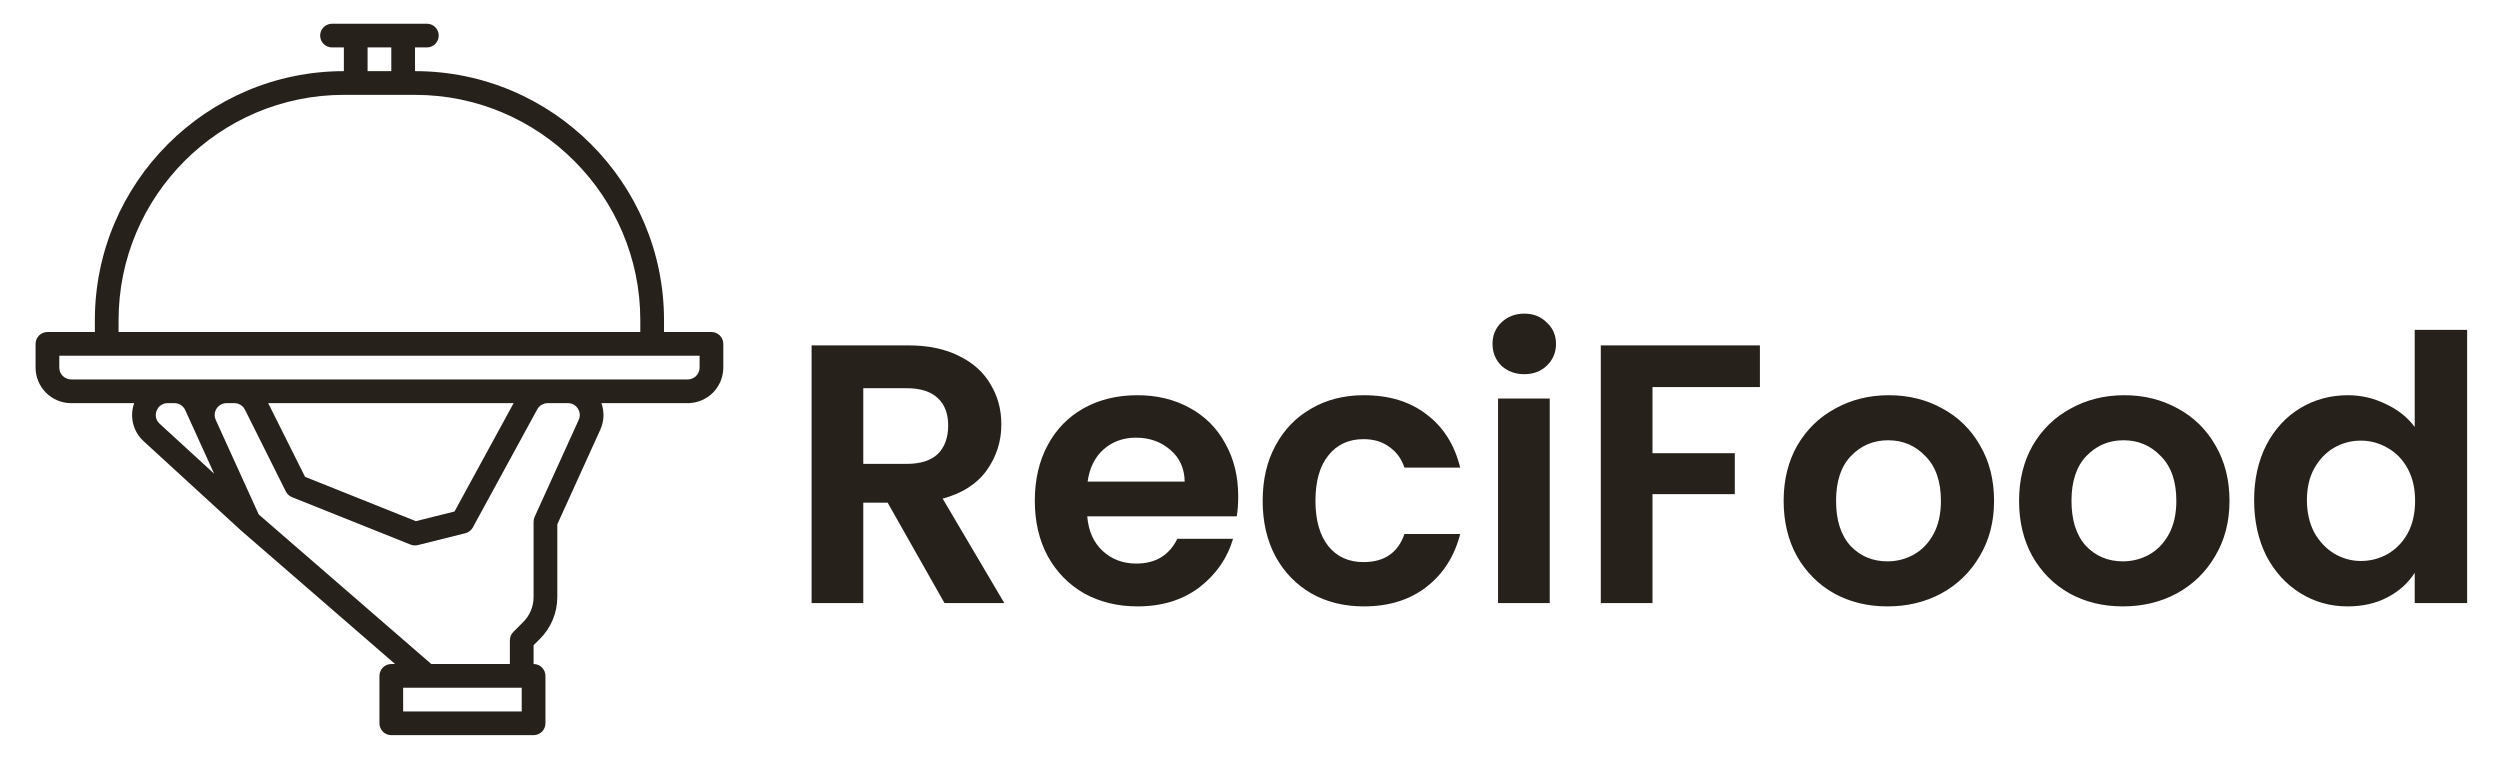 <svg width="353" height="108" viewBox="0 0 353 108" fill="none" xmlns="http://www.w3.org/2000/svg">
<path d="M133.363 85.153L125.335 70.974H121.895V85.153H114.597V48.767H128.255C131.07 48.767 133.467 49.271 135.448 50.279C137.429 51.252 138.906 52.59 139.879 54.293C140.887 55.961 141.391 57.838 141.391 59.923C141.391 62.321 140.696 64.493 139.306 66.439C137.916 68.35 135.848 69.671 133.103 70.401L141.808 85.153H133.363ZM121.895 65.501H127.994C129.975 65.501 131.452 65.032 132.425 64.093C133.398 63.12 133.884 61.782 133.884 60.079C133.884 58.411 133.398 57.126 132.425 56.222C131.452 55.284 129.975 54.815 127.994 54.815H121.895V65.501ZM174.838 70.088C174.838 71.131 174.769 72.069 174.63 72.903H153.517C153.691 74.988 154.421 76.622 155.707 77.803C156.993 78.985 158.574 79.576 160.451 79.576C163.161 79.576 165.09 78.411 166.237 76.083H174.108C173.274 78.863 171.676 81.157 169.312 82.964C166.949 84.736 164.047 85.623 160.607 85.623C157.827 85.623 155.325 85.014 153.1 83.798C150.911 82.547 149.191 80.792 147.94 78.533C146.723 76.274 146.115 73.668 146.115 70.714C146.115 67.725 146.723 65.101 147.94 62.842C149.156 60.583 150.859 58.846 153.048 57.629C155.238 56.413 157.757 55.805 160.607 55.805C163.352 55.805 165.802 56.396 167.957 57.577C170.146 58.759 171.832 60.444 173.014 62.634C174.23 64.788 174.838 67.273 174.838 70.088ZM167.279 68.003C167.245 66.126 166.567 64.632 165.246 63.52C163.926 62.373 162.31 61.8 160.398 61.8C158.591 61.8 157.062 62.356 155.811 63.468C154.595 64.545 153.848 66.057 153.57 68.003H167.279ZM178.288 70.714C178.288 67.725 178.896 65.118 180.113 62.894C181.329 60.636 183.015 58.898 185.169 57.681C187.324 56.43 189.791 55.805 192.572 55.805C196.151 55.805 199.105 56.709 201.433 58.516C203.797 60.288 205.378 62.79 206.177 66.022H198.306C197.889 64.771 197.176 63.798 196.168 63.103C195.195 62.373 193.979 62.008 192.519 62.008C190.434 62.008 188.784 62.773 187.567 64.302C186.351 65.796 185.743 67.933 185.743 70.714C185.743 73.459 186.351 75.596 187.567 77.126C188.784 78.62 190.434 79.367 192.519 79.367C195.473 79.367 197.402 78.046 198.306 75.405H206.177C205.378 78.533 203.797 81.018 201.433 82.86C199.07 84.701 196.116 85.623 192.572 85.623C189.791 85.623 187.324 85.014 185.169 83.798C183.015 82.547 181.329 80.809 180.113 78.585C178.896 76.326 178.288 73.702 178.288 70.714ZM215.225 52.834C213.939 52.834 212.862 52.434 211.993 51.635C211.159 50.8 210.742 49.775 210.742 48.559C210.742 47.343 211.159 46.335 211.993 45.536C212.862 44.702 213.939 44.285 215.225 44.285C216.511 44.285 217.57 44.702 218.405 45.536C219.273 46.335 219.708 47.343 219.708 48.559C219.708 49.775 219.273 50.8 218.405 51.635C217.57 52.434 216.511 52.834 215.225 52.834ZM218.822 56.274V85.153H211.524V56.274H218.822ZM248.499 48.767V54.658H233.33V63.989H244.955V69.775H233.33V85.153H226.032V48.767H248.499ZM266.498 85.623C263.718 85.623 261.216 85.014 258.992 83.798C256.767 82.547 255.012 80.792 253.727 78.533C252.475 76.274 251.85 73.668 251.85 70.714C251.85 67.76 252.493 65.153 253.779 62.894C255.099 60.636 256.889 58.898 259.148 57.681C261.407 56.43 263.926 55.805 266.707 55.805C269.487 55.805 272.006 56.43 274.265 57.681C276.524 58.898 278.297 60.636 279.582 62.894C280.903 65.153 281.563 67.76 281.563 70.714C281.563 73.668 280.886 76.274 279.53 78.533C278.21 80.792 276.403 82.547 274.109 83.798C271.85 85.014 269.313 85.623 266.498 85.623ZM266.498 79.263C267.819 79.263 269.052 78.95 270.199 78.325C271.381 77.664 272.319 76.691 273.014 75.405C273.709 74.119 274.057 72.556 274.057 70.714C274.057 67.968 273.327 65.866 271.867 64.406C270.442 62.912 268.688 62.165 266.602 62.165C264.517 62.165 262.762 62.912 261.337 64.406C259.947 65.866 259.252 67.968 259.252 70.714C259.252 73.459 259.93 75.579 261.285 77.073C262.675 78.533 264.413 79.263 266.498 79.263ZM299.74 85.623C296.96 85.623 294.458 85.014 292.234 83.798C290.01 82.547 288.255 80.792 286.969 78.533C285.718 76.274 285.092 73.668 285.092 70.714C285.092 67.76 285.735 65.153 287.021 62.894C288.341 60.636 290.131 58.898 292.39 57.681C294.649 56.43 297.169 55.805 299.949 55.805C302.729 55.805 305.249 56.43 307.507 57.681C309.766 58.898 311.539 60.636 312.825 62.894C314.145 65.153 314.805 67.76 314.805 70.714C314.805 73.668 314.128 76.274 312.772 78.533C311.452 80.792 309.645 82.547 307.351 83.798C305.092 85.014 302.555 85.623 299.74 85.623ZM299.74 79.263C301.061 79.263 302.295 78.95 303.441 78.325C304.623 77.664 305.561 76.691 306.256 75.405C306.951 74.119 307.299 72.556 307.299 70.714C307.299 67.968 306.569 65.866 305.11 64.406C303.685 62.912 301.93 62.165 299.845 62.165C297.759 62.165 296.004 62.912 294.58 64.406C293.189 65.866 292.494 67.968 292.494 70.714C292.494 73.459 293.172 75.579 294.527 77.073C295.918 78.533 297.655 79.263 299.74 79.263ZM318.282 70.609C318.282 67.69 318.856 65.101 320.002 62.842C321.184 60.583 322.783 58.846 324.798 57.629C326.814 56.413 329.055 55.805 331.523 55.805C333.4 55.805 335.189 56.222 336.892 57.056C338.595 57.855 339.95 58.933 340.958 60.288V46.578H348.36V85.153H340.958V80.879C340.055 82.304 338.786 83.451 337.153 84.319C335.519 85.188 333.625 85.623 331.471 85.623C329.038 85.623 326.814 84.997 324.798 83.746C322.783 82.495 321.184 80.74 320.002 78.481C318.856 76.187 318.282 73.563 318.282 70.609ZM341.01 70.714C341.01 68.941 340.663 67.43 339.968 66.178C339.273 64.893 338.334 63.92 337.153 63.259C335.971 62.564 334.703 62.217 333.347 62.217C331.992 62.217 330.741 62.547 329.594 63.207C328.447 63.867 327.509 64.841 326.779 66.126C326.084 67.377 325.737 68.872 325.737 70.609C325.737 72.347 326.084 73.876 326.779 75.197C327.509 76.483 328.447 77.473 329.594 78.168C330.776 78.863 332.027 79.211 333.347 79.211C334.703 79.211 335.971 78.88 337.153 78.22C338.334 77.525 339.273 76.552 339.968 75.301C340.663 74.015 341.01 72.486 341.01 70.714Z" fill="#26211B"/>
<path d="M10.046 56.925H18.945C18.612 57.853 18.561 58.859 18.799 59.817C19.037 60.774 19.553 61.639 20.283 62.302L34.028 74.901L34.03 74.9C34.041 74.91 34.051 74.922 34.063 74.932L55.786 93.759H55.251C54.807 93.759 54.381 93.936 54.067 94.249C53.753 94.564 53.577 94.989 53.577 95.433V102.131C53.577 102.575 53.753 103 54.067 103.314C54.381 103.628 54.807 103.805 55.251 103.805H75.342C75.786 103.805 76.212 103.628 76.526 103.314C76.84 103 77.017 102.575 77.017 102.131V95.433C77.017 94.989 76.84 94.564 76.526 94.249C76.212 93.936 75.786 93.759 75.342 93.759V91.104L76.239 90.207C77.019 89.432 77.637 88.509 78.058 87.493C78.479 86.477 78.694 85.388 78.691 84.288V74.031L84.76 60.678C85.3 59.496 85.358 58.15 84.922 56.925H97.108C98.439 56.924 99.716 56.394 100.658 55.452C101.599 54.511 102.129 53.234 102.131 51.902V48.554C102.131 48.11 101.954 47.684 101.64 47.37C101.326 47.056 100.9 46.88 100.456 46.88H93.759V45.205C93.759 25.818 77.987 10.046 58.6 10.046V6.697H60.274C60.718 6.697 61.144 6.521 61.458 6.207C61.772 5.893 61.948 5.467 61.948 5.023C61.948 4.579 61.772 4.153 61.458 3.839C61.144 3.525 60.718 3.349 60.274 3.349H46.88C46.436 3.349 46.01 3.525 45.696 3.839C45.382 4.153 45.205 4.579 45.205 5.023C45.205 5.467 45.382 5.893 45.696 6.207C46.01 6.521 46.436 6.697 46.88 6.697H48.554V10.046C29.167 10.046 13.394 25.818 13.394 45.205V46.88H6.697C6.253 46.88 5.827 47.056 5.513 47.37C5.199 47.684 5.023 48.11 5.023 48.554V51.902C5.024 53.234 5.554 54.511 6.496 55.452C7.437 56.394 8.714 56.924 10.046 56.925ZM22.117 57.993C22.234 57.675 22.448 57.402 22.727 57.211C23.007 57.02 23.338 56.92 23.677 56.925H24.633C24.954 56.926 25.269 57.018 25.539 57.192C25.809 57.366 26.024 57.614 26.157 57.907L27.416 60.675V60.678L30.237 66.884L22.546 59.834C22.292 59.609 22.115 59.312 22.038 58.982C21.962 58.652 21.989 58.306 22.117 57.993ZM73.668 100.456H56.925V97.108H73.668V100.456ZM81.595 57.693C81.749 57.928 81.841 58.198 81.862 58.477C81.882 58.757 81.83 59.038 81.712 59.292L75.492 72.975C75.394 73.193 75.342 73.429 75.342 73.668V84.288C75.344 84.948 75.215 85.602 74.963 86.211C74.71 86.821 74.339 87.374 73.871 87.84L72.484 89.227C72.329 89.382 72.205 89.567 72.121 89.77C72.037 89.973 71.994 90.191 71.994 90.411V93.759H60.898L36.533 72.642L30.463 59.292C30.348 59.037 30.297 58.757 30.318 58.478C30.338 58.198 30.428 57.928 30.58 57.693C30.732 57.457 30.941 57.263 31.187 57.129C31.433 56.995 31.709 56.925 31.989 56.925H33.09C33.401 56.924 33.707 57.01 33.971 57.174C34.236 57.337 34.45 57.572 34.588 57.851L40.359 69.394C40.543 69.761 40.854 70.047 41.235 70.2L57.978 76.897C58.305 77.027 58.664 77.052 59.006 76.966L65.703 75.292C65.927 75.236 66.138 75.134 66.321 74.992C66.504 74.851 66.656 74.673 66.766 74.47L75.86 57.798C76.004 57.534 76.217 57.313 76.476 57.16C76.734 57.006 77.03 56.925 77.331 56.925H80.188C80.469 56.923 80.745 56.992 80.992 57.126C81.238 57.261 81.446 57.456 81.595 57.693ZM37.869 56.925H72.522L64.178 72.222L58.719 73.587L43.071 67.327L37.869 56.925ZM51.903 6.697H55.251V10.046H51.903V6.697ZM16.743 45.205C16.743 27.665 31.013 13.394 48.554 13.394H58.6C76.14 13.394 90.411 27.665 90.411 45.205V46.88H16.743V45.205ZM8.371 50.228H98.782V51.902C98.782 52.346 98.605 52.772 98.291 53.086C97.977 53.4 97.552 53.576 97.108 53.577H10.046C9.602 53.576 9.176 53.4 8.862 53.086C8.549 52.772 8.372 52.346 8.371 51.902V50.228Z" fill="#26211B"/>
</svg>
